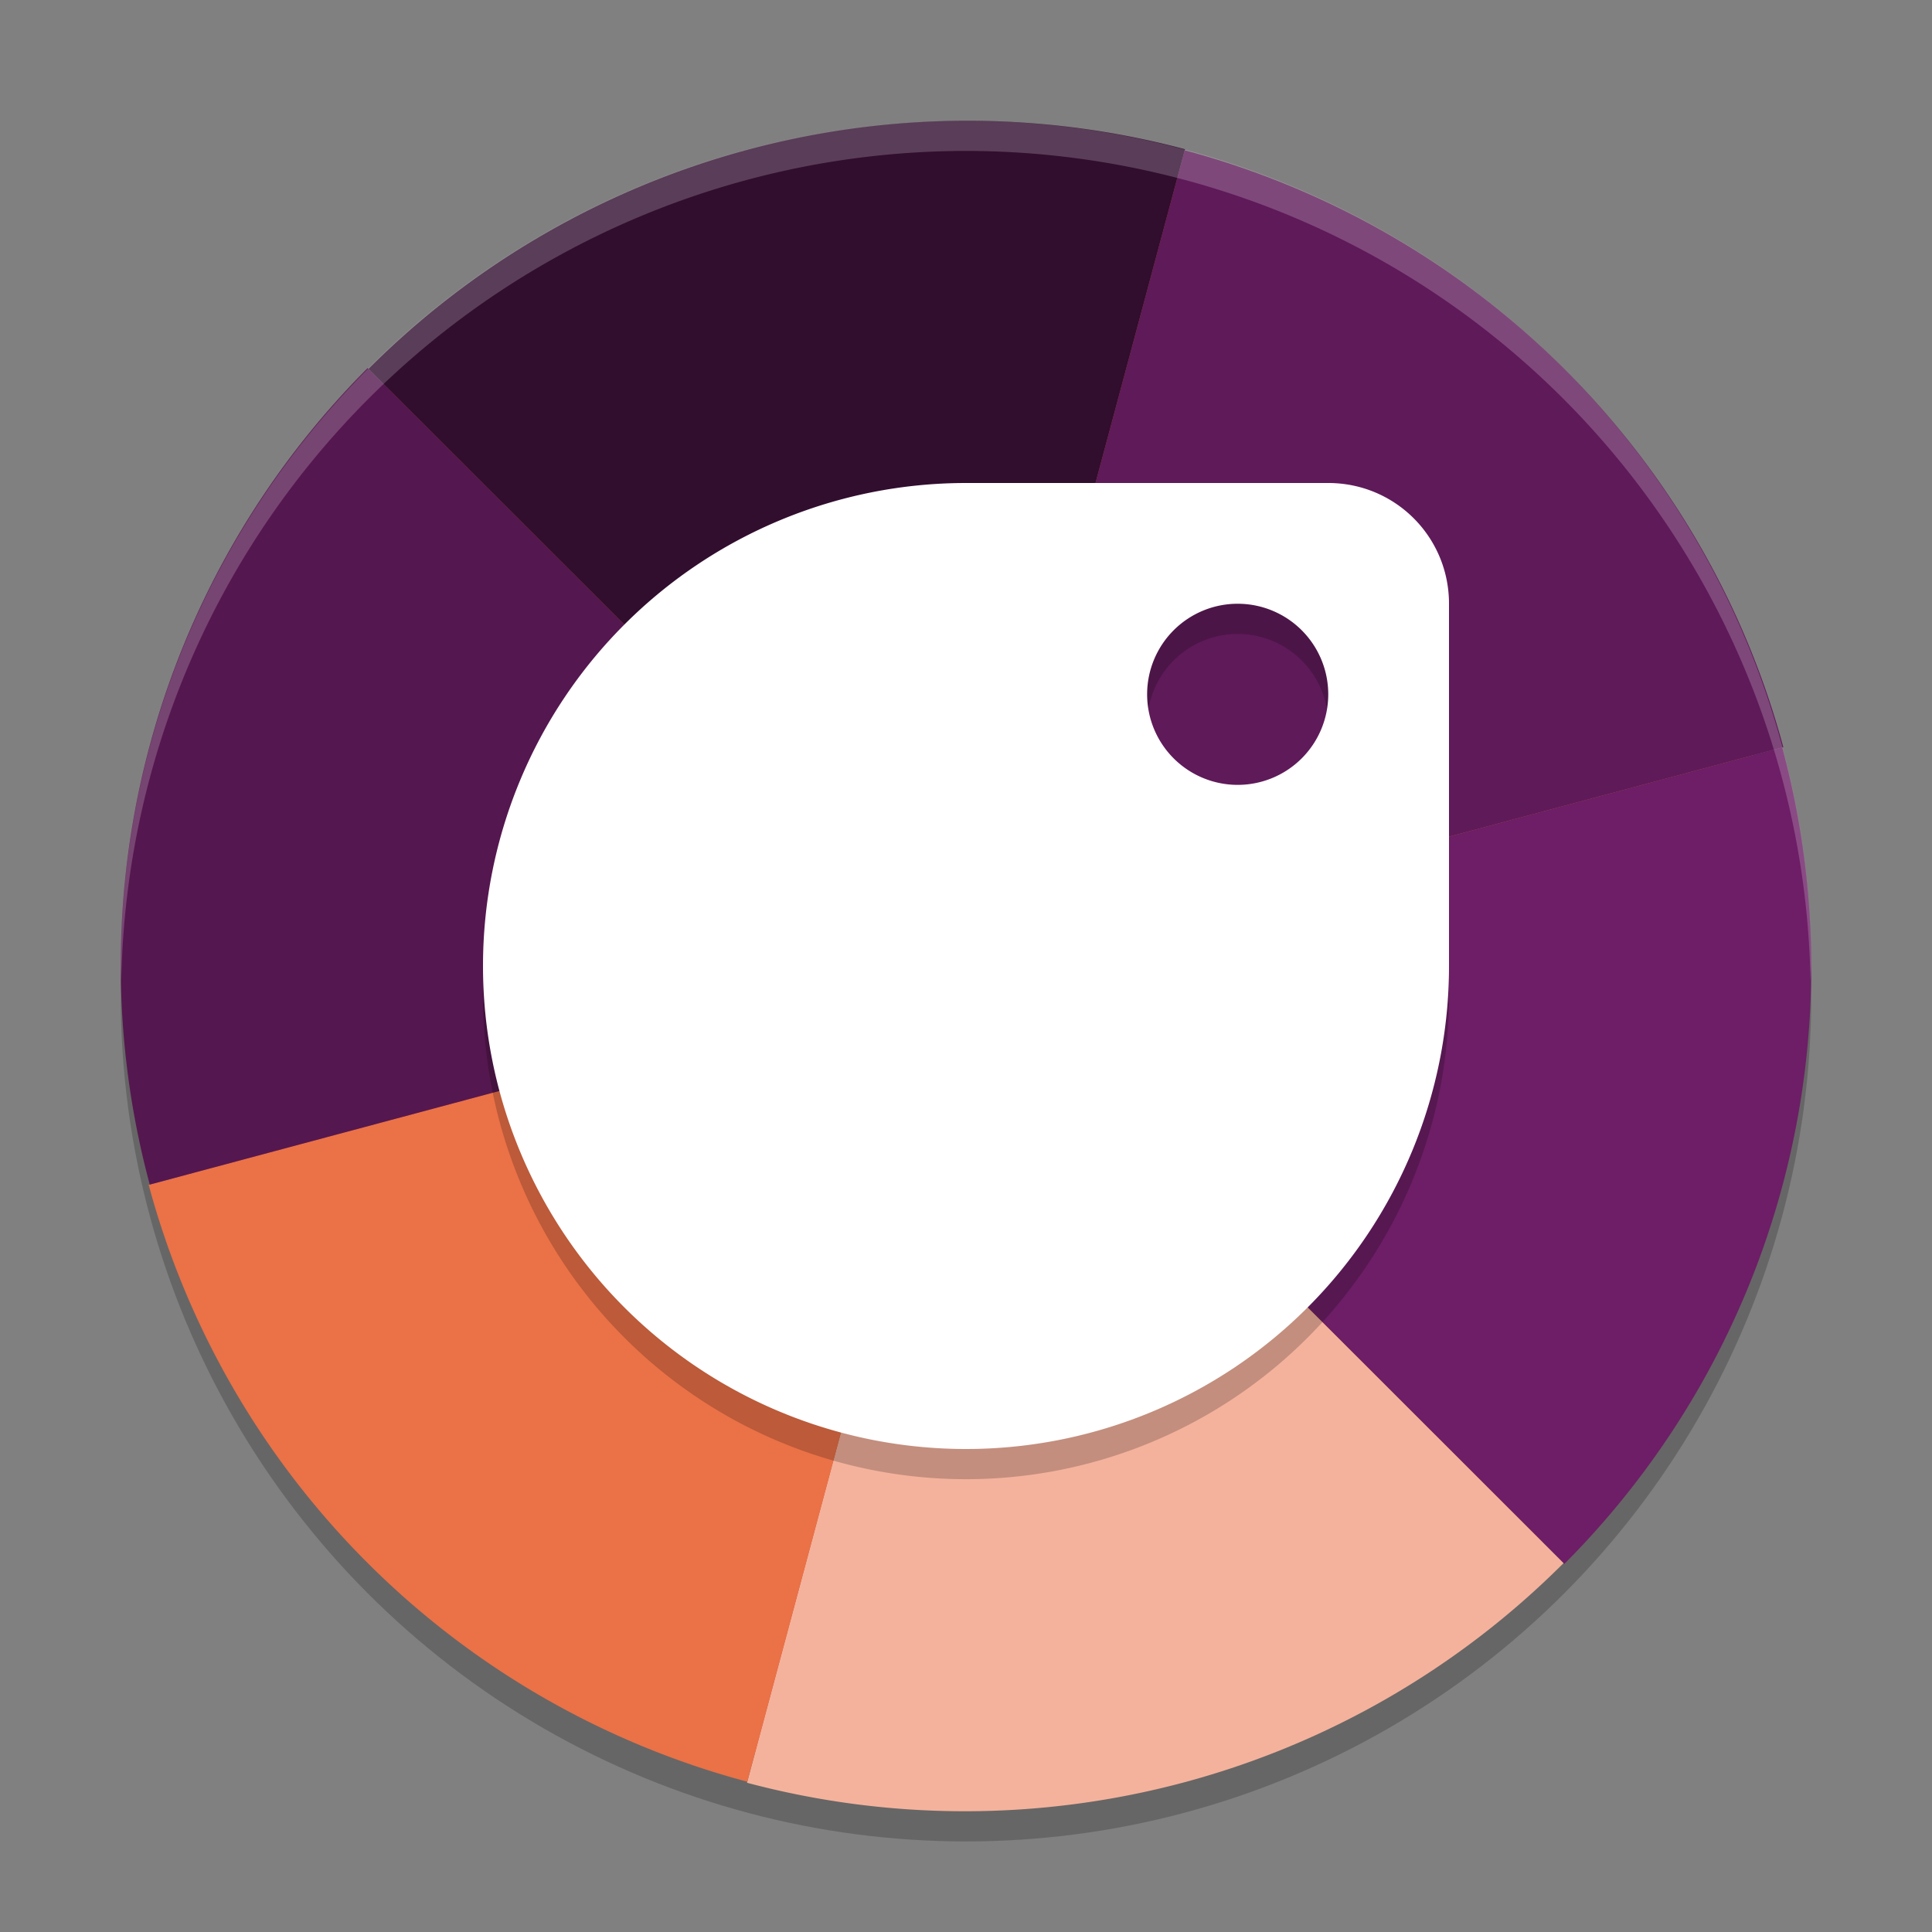 <svg xmlns="http://www.w3.org/2000/svg" width="64" height="64" version="1">
 <rect width="100%" height="100%" fill="#808080" stroke="none"/>
 <circle style="fill:#eb7147" cx="32" cy="32" r="27"/>
 <circle style="opacity:0.2" cx="32" cy="33" r="28"/>
 <path style="fill:#5f1a59" d="M 32,32 59.075,24.751 A 28.028,28.01 0 0 0 39.245,4.978 Z"/>
 <path style="fill:#6d1e66" d="M 32,32 51.82,51.807 a 28.028,28.01 0 0 0 7.219,-27.048 z"/>
 <path style="fill:#f4b29c" d="M 32,32 24.745,59.056 A 28.028,28.01 0 0 0 51.794,51.781 Z"/>
 <path style="fill:#eb7147" d="M 32,32 4.925,39.249 A 28.028,28.01 0 0 0 24.755,59.022 Z"/>
 <path style="fill:#55174f" d="M 32,32 12.18,12.193 A 28.028,28.01 0 0 0 4.961,39.241 Z"/>
 <path style="fill:#310d2e" d="M 32,32 39.255,4.944 A 28.028,28.01 0 0 0 12.206,12.219 Z"/>
 <path style="opacity:0.2" d="M 32,17 A 16,16 0 1 0 48,33 V 21 c 0,-2.216 -1.784,-4 -4,-4 z m 9,4 a 3,3 0 0 1 3,3 3,3 0 0 1 -3,3 A 3,3 0 0 1 38,24 3,3 0 0 1 41,21 Z"/>
 <path style="fill:#ffffff" d="M 32,16 A 16,16 0 1 0 48,32 V 20 c 0,-2.216 -1.784,-4 -4,-4 z m 9,4 a 3,3 0 0 1 3,3 3,3 0 0 1 -3,3 A 3,3 0 0 1 38,23 3,3 0 0 1 41,20 Z"/>
 <path style="opacity:0.2;fill:#ffffff" d="M 32 4 A 28 28 0 0 0 4 32 A 28 28 0 0 0 4.018 32.492 A 28 28 0 0 1 32 5 A 28 28 0 0 1 59.975 32.492 A 28 28 0 0 0 60 32 A 28 28 0 0 0 32 4 z"/>
</svg>
